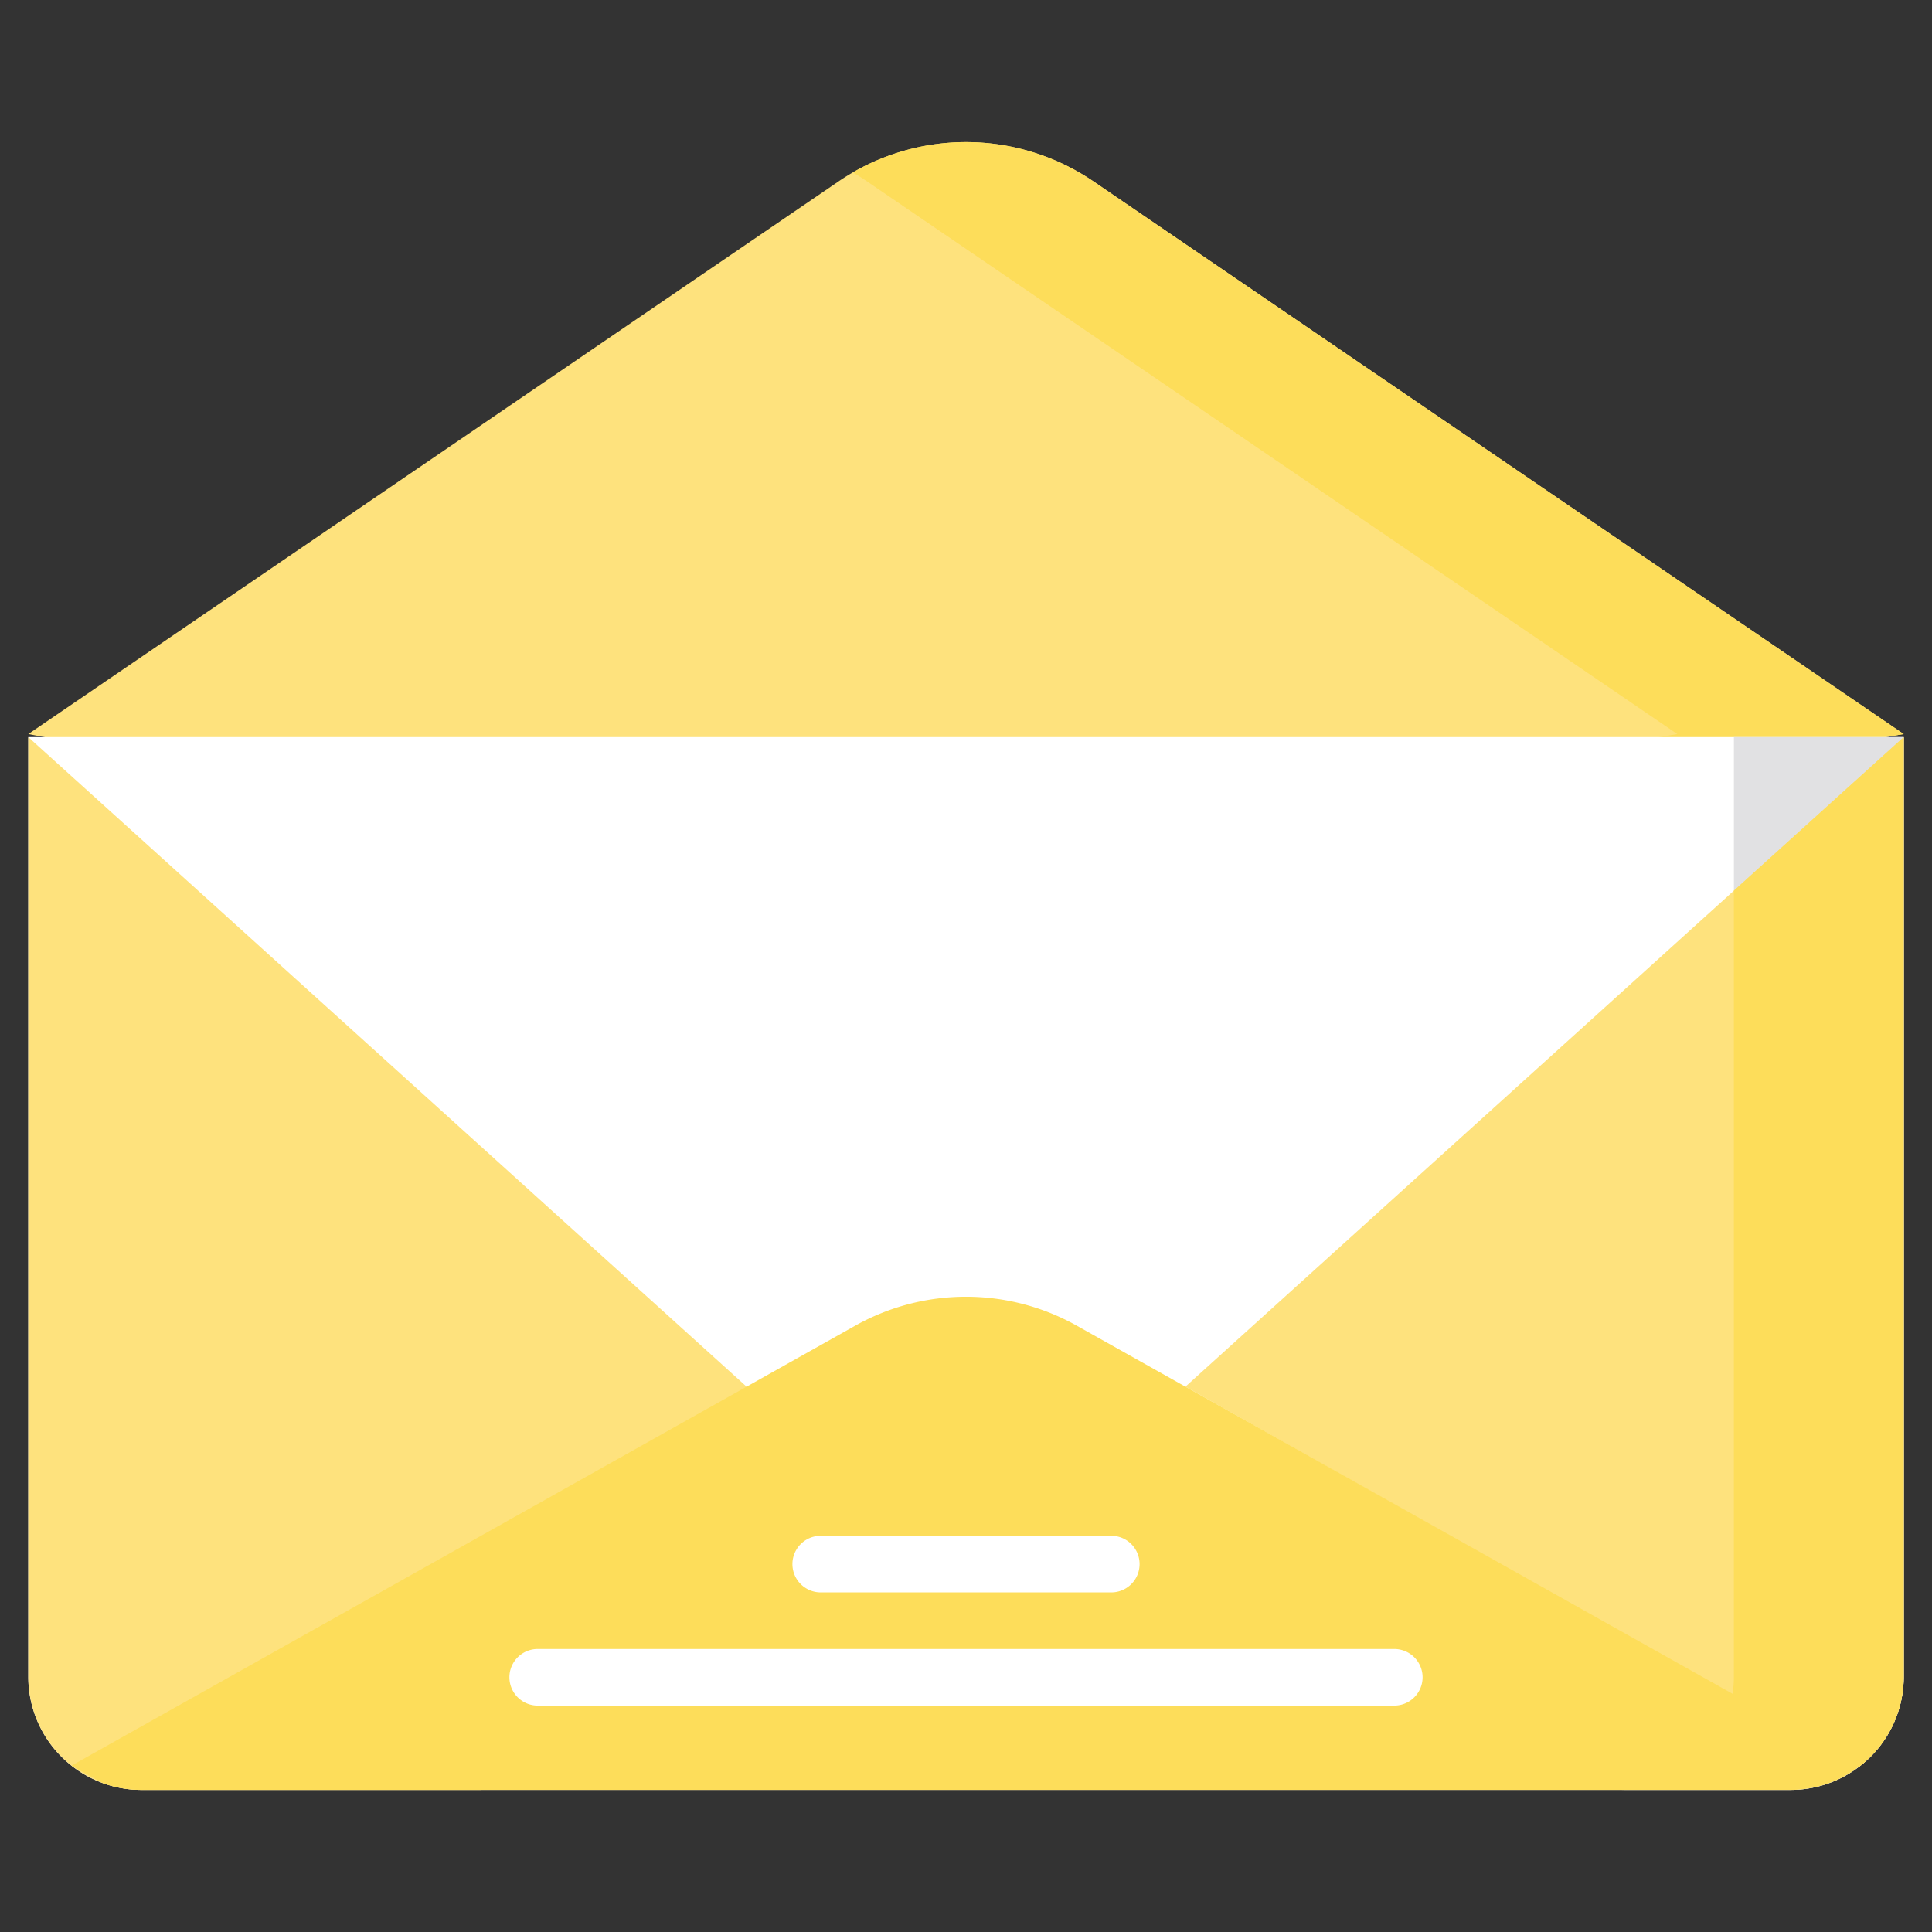 <svg xmlns="http://www.w3.org/2000/svg" data-name="Layer 1" viewBox="0 0 512 512"><rect x="0" y="0" width="512" height="512" fill="#333333" stroke="none"/><path fill="#fee27d" d="M7.5,194.532,222.191,48.093a60,60,0,0,1,67.619,0L504.5,194.532l-263.472,45Z"/><path fill="#fddd5a" d="M289.81,48.093A60.001,60.001,0,0,0,226,45.7q1.938,1.119,3.81,2.393L444.5,194.532,212.836,234.099l28.193,5.433,263.472-45Z"/><path fill="#fff" d="M504.5,195.34v249a29.911,29.911,0,0,1-11.45,23.57c-.12.1-.25.2-.37.29q-.72.54-1.47,1.05a29.883,29.883,0,0,1-16.71,5.09H37.5a29.852,29.852,0,0,1-18.54-6.42l-.01-.01A29.911,29.911,0,0,1,7.5,444.34v-249Z"/><path fill="#e1e1e3" d="M459.5,195.34v249a29.911,29.911,0,0,1-11.45,23.57c-.12.1-.25.2-.37.29q-.72.54-1.47,1.05a29.883,29.883,0,0,1-16.71,5.09h45a29.883,29.883,0,0,0,16.71-5.09q.75-.51,1.47-1.05c.12-.09.25-.19.37-.29a29.911,29.911,0,0,0,11.45-23.57v-249Z"/><path fill="#fee27d" d="M504.5,195.34v249a29.928,29.928,0,0,1-11.82,23.86L314.15,367.48Z"/><path fill="#fddd5a" d="M459.5,236.035V444.34a30.176,30.176,0,0,1-.41,4.91L492.68,468.2a29.928,29.928,0,0,0,11.82-23.86v-249Z"/><path fill="#fee27d" d="M197.85,367.48,127.48,474.34H37.5a29.998,29.998,0,0,1-30-30v-249Z"/><path fill="#fddd5a" d="M493.05,467.91l-1.84,1.34a29.883,29.883,0,0,1-16.71,5.09H37.5a29.851,29.851,0,0,1-10.39-1.85l-8.15-4.57-.01-.01L226.63,351.33a59.999,59.999,0,0,1,58.74,0Z"/><path fill="#fff" d="M369.5 452h-227a7.5 7.5 0 0 1 0-15h227a7.5 7.5 0 0 1 0 15zM294.5 422h-77a7.5 7.5 0 0 1 0-15h77a7.5 7.5 0 0 1 0 15z"/></svg>